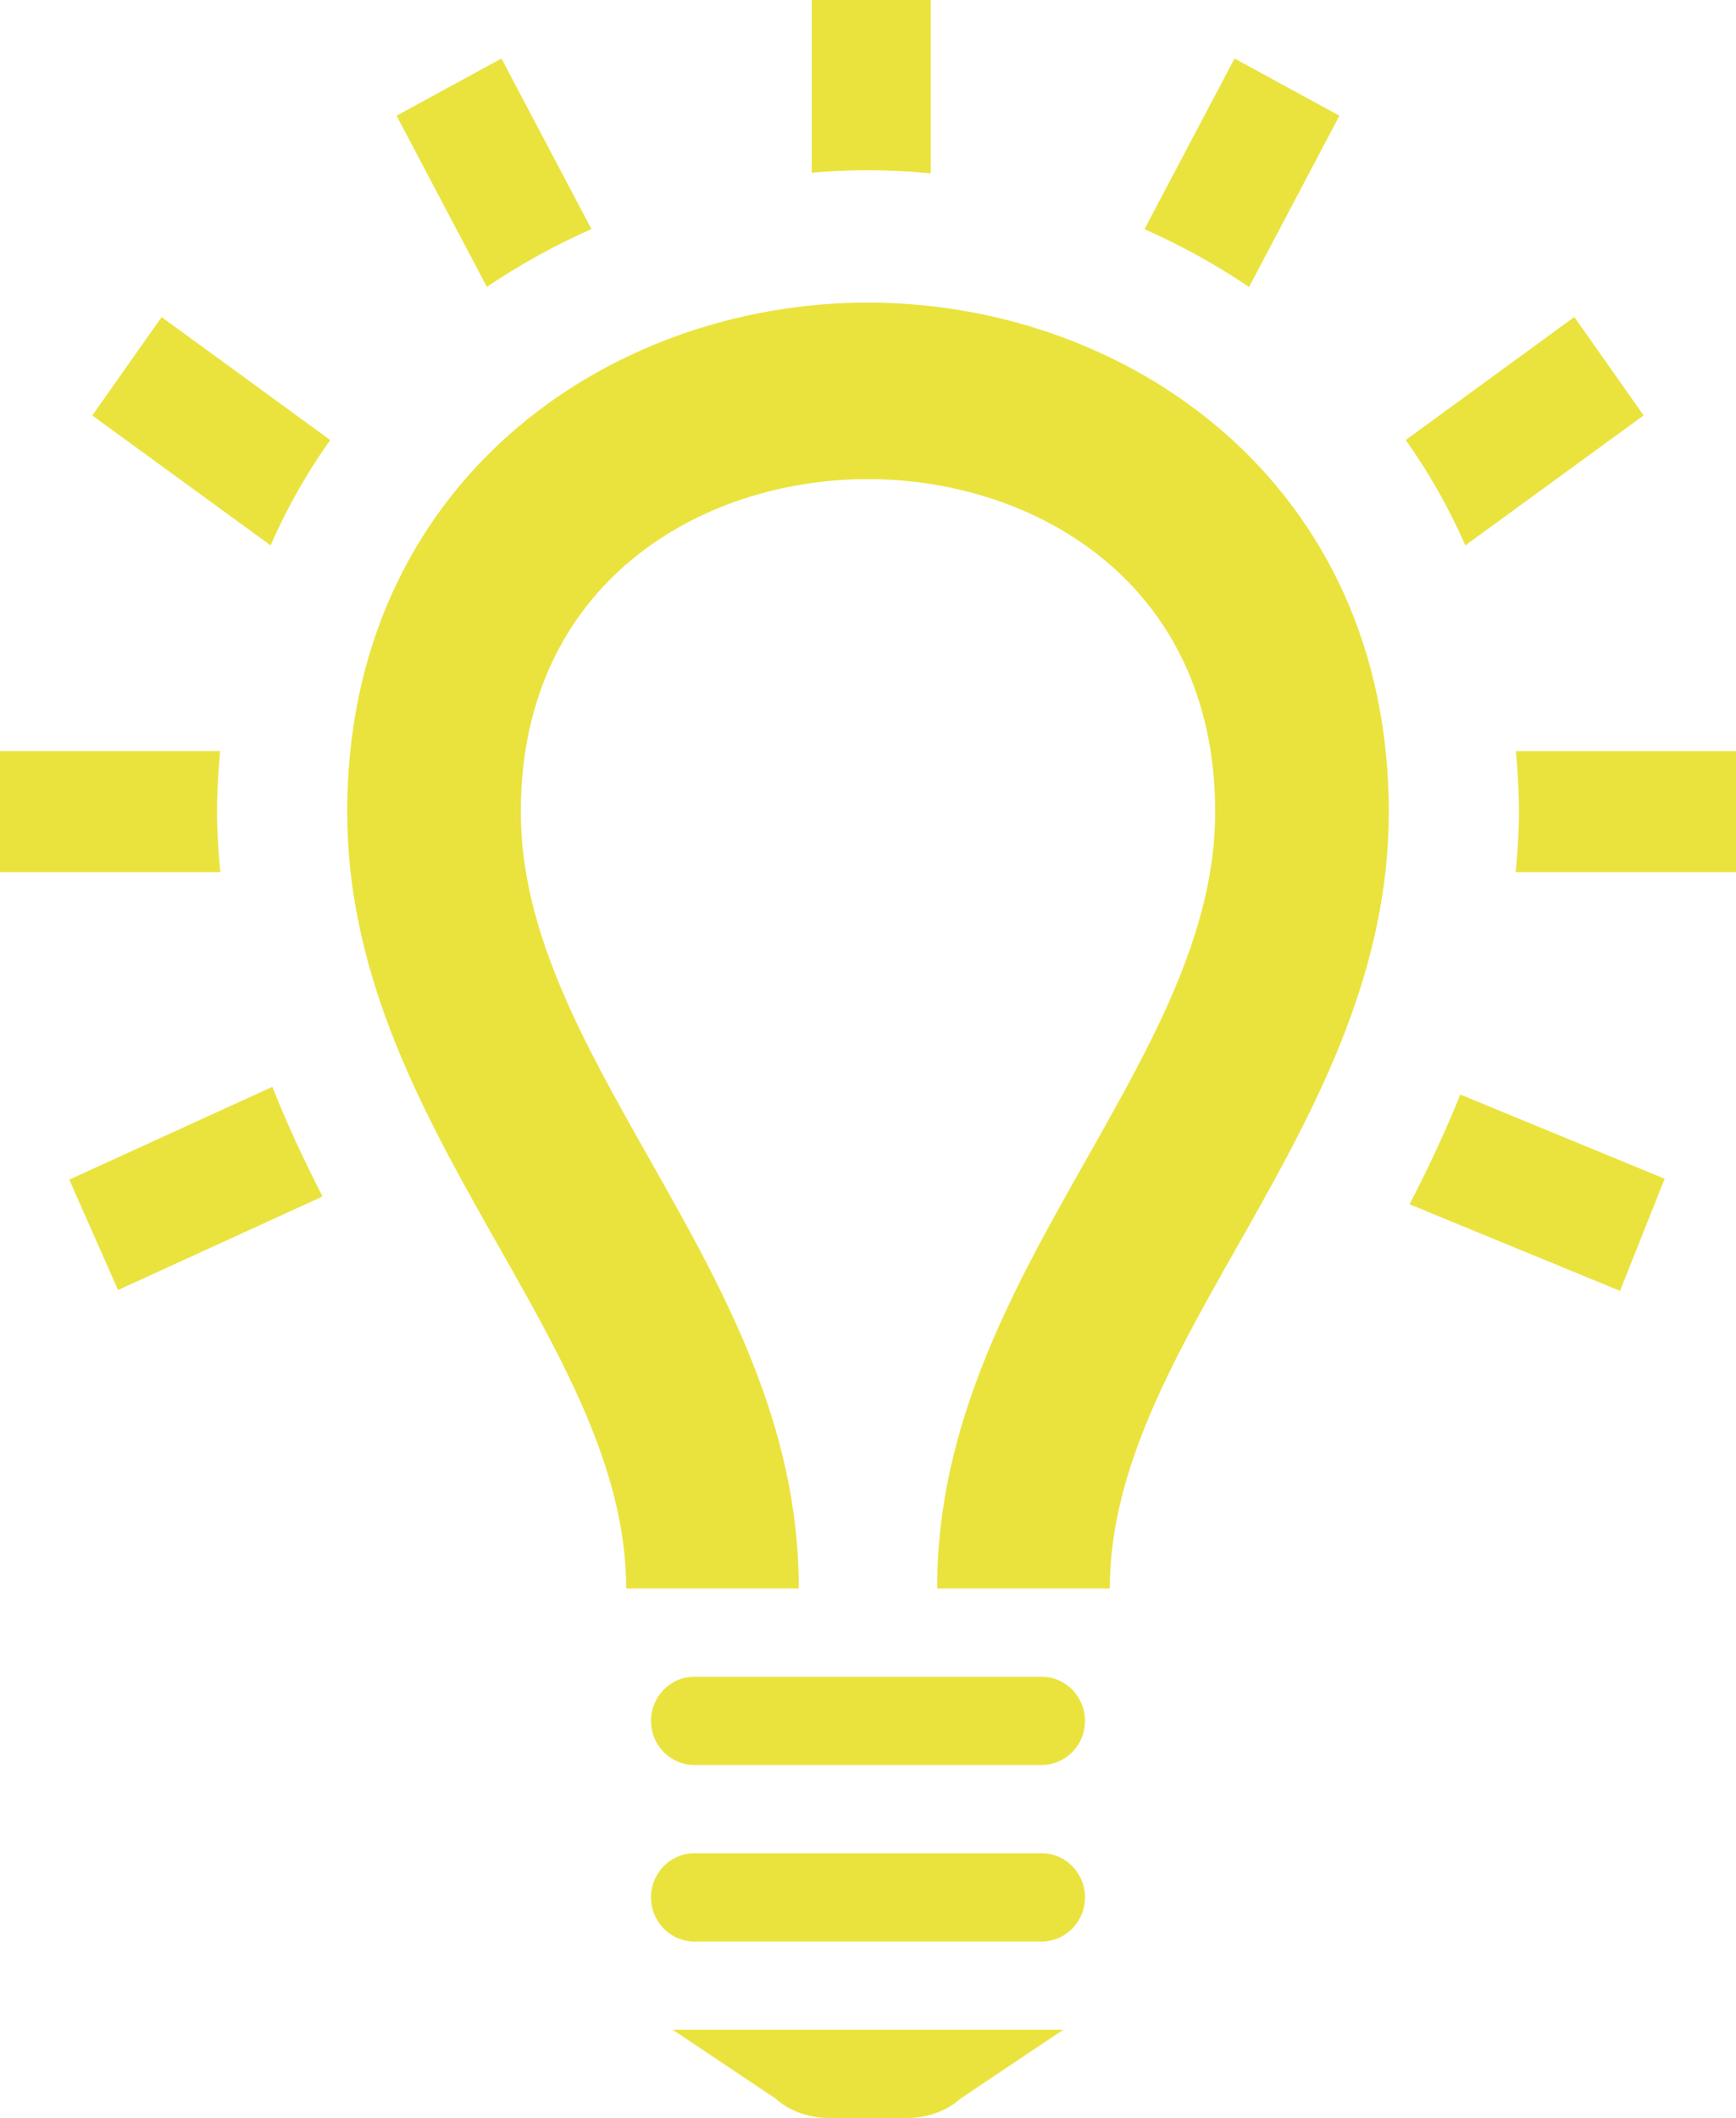 <svg width="50" height="61" viewBox="0 0 50 61" fill="none" xmlns="http://www.w3.org/2000/svg">
<path d="M30 48.292H20C19.31 48.292 18.75 48.861 18.75 49.562C18.75 50.264 19.31 50.833 20 50.833H30C30.69 50.833 31.25 50.264 31.25 49.562C31.25 48.861 30.69 48.292 30 48.292ZM30 53.375H20C19.31 53.375 18.75 53.944 18.75 54.646C18.75 55.347 19.31 55.917 20 55.917H30C30.69 55.917 31.25 55.347 31.25 54.646C31.25 53.944 30.69 53.375 30 53.375ZM30.625 58.458H19.375L22.345 60.446C22.73 60.797 23.295 61 23.883 61H26.12C26.705 61 27.273 60.797 27.657 60.446L30.625 58.458ZM40 23.386C40 32.457 31.965 38.593 31.965 45.75H26.992C26.985 41.028 29.168 37.136 31.295 33.38C33.197 30.012 35 26.83 35 23.386C35 16.798 29.812 13.799 24.992 13.799C20.18 13.799 15 16.798 15 23.386C15 26.83 16.802 30.012 18.705 33.38C20.832 37.136 23.017 41.028 23.005 45.75H18.035C18.035 38.593 10 32.457 10 23.386C10 13.923 17.495 8.715 24.992 8.715C32.495 8.715 40 13.928 40 23.386ZM50 21.63V25.117H43.655C43.705 24.55 43.75 23.978 43.75 23.386C43.75 22.784 43.708 22.206 43.663 21.632H50V21.63ZM23.38 4.974V0H26.808V4.992C26.203 4.936 25.598 4.903 24.992 4.903C24.455 4.903 23.918 4.928 23.38 4.974ZM14.023 8.263L11.422 3.332L14.443 1.685L17.035 6.598C15.99 7.058 14.98 7.617 14.023 8.263V8.263ZM40.487 12.673L45.343 9.13L47.34 11.964L42.205 15.707C41.727 14.615 41.148 13.605 40.487 12.673ZM32.962 6.601L35.557 1.685L38.578 3.332L35.975 8.265C35.02 7.62 34.01 7.063 32.962 6.601V6.601ZM7.793 15.707L2.658 11.966L4.655 9.132L9.51 12.673C8.85 13.603 8.273 14.612 7.793 15.707ZM42.06 31.524L47.945 33.949L46.66 37.179L40.597 34.684C41.123 33.675 41.617 32.62 42.06 31.524V31.524ZM9.29 34.46L3.4 37.154L1.995 33.974L7.845 31.301C8.277 32.401 8.773 33.448 9.29 34.46V34.46ZM6.345 25.117H0V21.63H6.338C6.293 22.204 6.25 22.784 6.25 23.386C6.25 23.978 6.295 24.55 6.345 25.117V25.117Z" fill="#EAE33D"/>
</svg>
